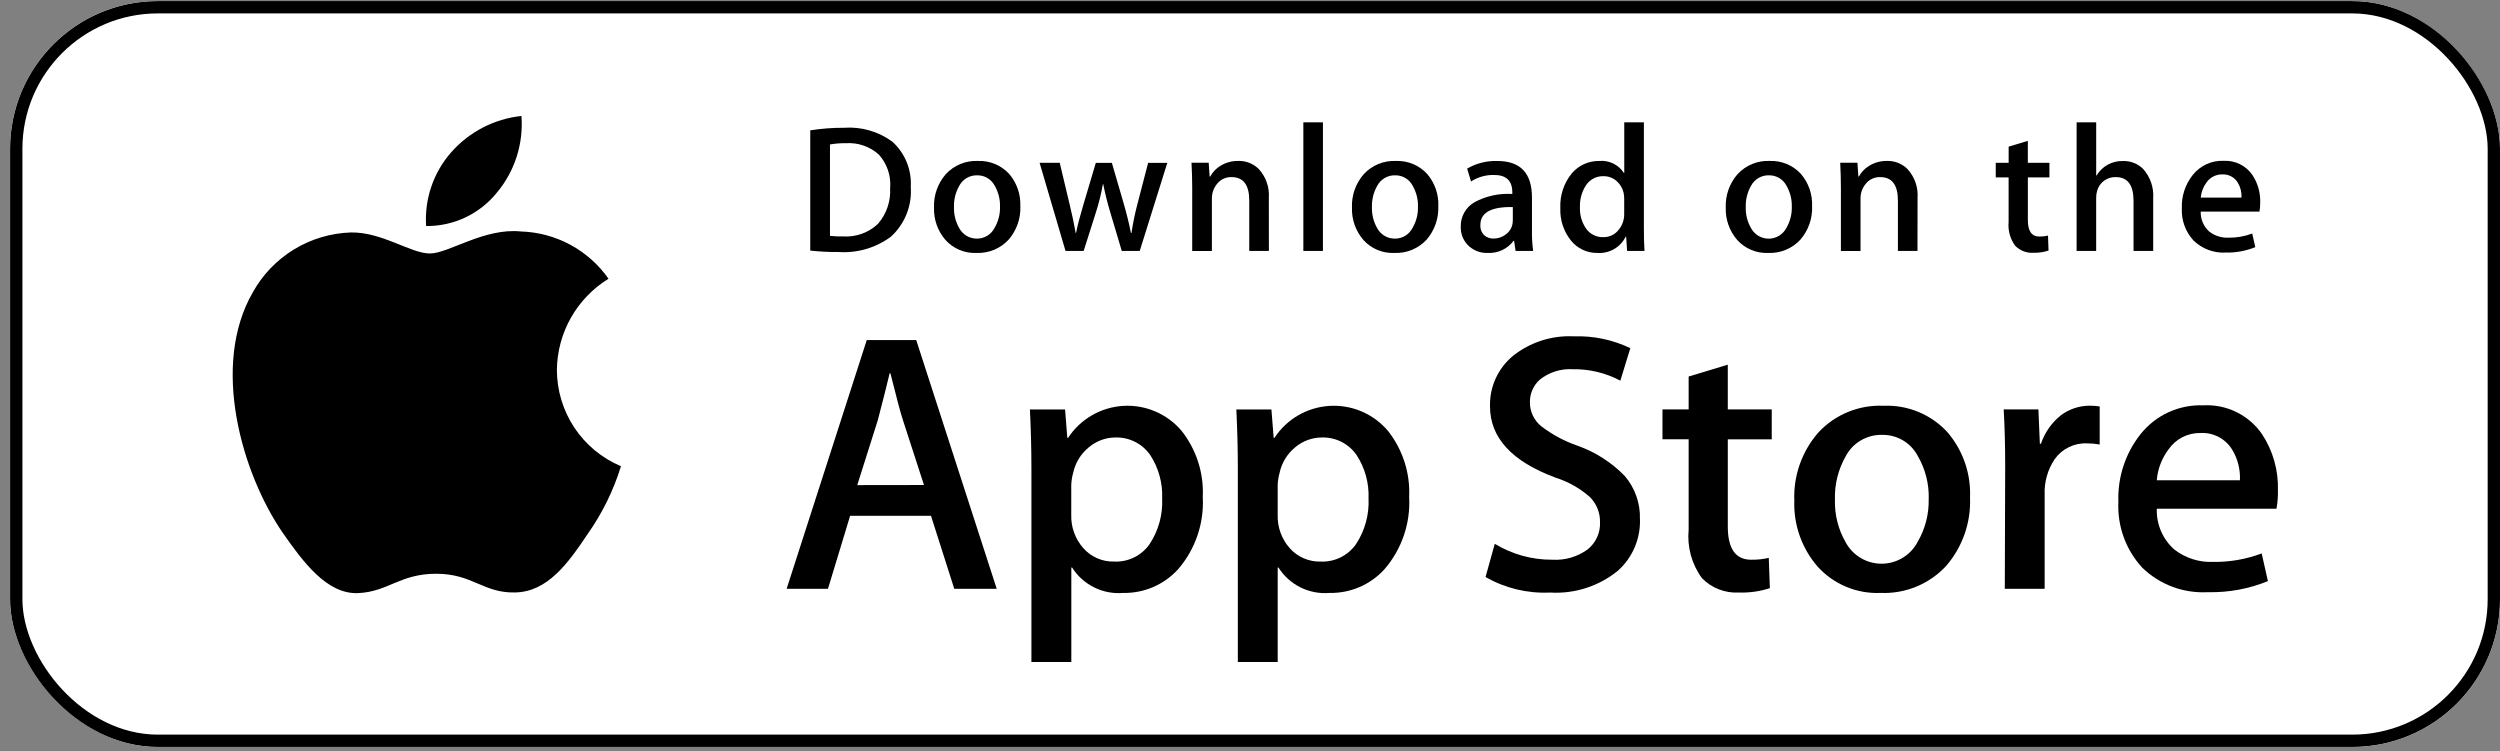 <svg width="203" height="61" viewBox="0 0 203 61" fill="none" xmlns="http://www.w3.org/2000/svg">
<rect x="0" y="0" width="203" height="61" fill="#808080" stroke="none"/>
<g clip-path="url(#clip0_8260_572)">
<rect x="0.82" y="0.089" width="202.179" height="60.563" rx="12" fill="white"/>
<path d="M203 54.581C203.017 55.362 202.88 56.139 202.596 56.867C202.313 57.595 201.888 58.261 201.348 58.825C200.807 59.389 200.16 59.841 199.445 60.155C198.73 60.469 197.96 60.639 197.178 60.655H6.649C5.071 60.622 3.57 59.964 2.477 58.825C1.384 57.686 0.789 56.159 0.822 54.581V6.167C0.791 4.589 1.388 3.064 2.481 1.925C3.574 0.786 5.074 0.128 6.652 0.093H197.181C198.759 0.128 200.257 0.787 201.349 1.925C202.441 3.064 203.036 4.59 203.003 6.167V54.581H203Z" fill="white"/>
<path d="M45.219 30.02C45.239 28.536 45.633 27.08 46.365 25.789C47.098 24.498 48.146 23.413 49.411 22.634C48.607 21.487 47.547 20.543 46.314 19.877C45.082 19.21 43.711 18.84 42.311 18.796C39.324 18.482 36.427 20.583 34.906 20.583C33.353 20.583 31.01 18.825 28.485 18.876C26.852 18.929 25.26 19.405 23.866 20.256C22.471 21.108 21.322 22.307 20.529 23.735C17.087 29.693 19.653 38.447 22.957 43.263C24.607 45.62 26.534 48.253 29.056 48.161C31.524 48.061 32.445 46.589 35.423 46.589C38.373 46.589 39.239 48.162 41.812 48.108C44.46 48.065 46.127 45.739 47.719 43.359C48.904 41.68 49.817 39.823 50.422 37.858C48.88 37.208 47.564 36.118 46.638 34.725C45.713 33.331 45.219 31.694 45.219 30.02Z" fill="black"/>
<path d="M40.358 15.628C41.802 13.895 42.513 11.667 42.341 9.417C40.135 9.65 38.098 10.704 36.634 12.37C35.918 13.185 35.37 14.133 35.021 15.16C34.672 16.186 34.529 17.272 34.6 18.354C35.703 18.365 36.794 18.126 37.792 17.654C38.789 17.182 39.667 16.488 40.358 15.628Z" fill="black"/>
<path d="M80.934 47.811H77.487L75.596 41.882H69.03L67.231 47.811H63.875L70.38 27.615H74.398L80.934 47.811ZM75.027 39.383L73.318 34.114C73.138 33.576 72.799 32.307 72.301 30.307H72.24C72.038 31.168 71.718 32.437 71.279 34.114L69.609 39.391L75.027 39.383Z" fill="black"/>
<path d="M97.665 40.352C97.783 42.498 97.062 44.605 95.656 46.229C95.091 46.849 94.401 47.34 93.631 47.671C92.861 48.002 92.029 48.164 91.191 48.147C90.379 48.213 89.563 48.056 88.834 47.691C88.105 47.328 87.489 46.771 87.053 46.082H86.992V53.756H83.751V38.044C83.751 36.485 83.71 34.886 83.629 33.246H86.484L86.666 35.557H86.727C87.217 34.806 87.876 34.18 88.652 33.729C89.427 33.278 90.297 33.014 91.192 32.958C92.087 32.902 92.983 33.057 93.808 33.408C94.633 33.76 95.364 34.3 95.944 34.984C97.147 36.507 97.759 38.414 97.665 40.352ZM94.367 40.471C94.418 39.23 94.082 38.005 93.407 36.963C93.094 36.507 92.671 36.136 92.179 35.885C91.686 35.633 91.138 35.509 90.585 35.523C89.79 35.523 89.021 35.805 88.414 36.318C87.763 36.847 87.314 37.584 87.138 38.404C87.049 38.726 86.998 39.057 86.986 39.391V41.821C86.959 42.807 87.308 43.766 87.961 44.505C88.277 44.863 88.667 45.147 89.105 45.336C89.543 45.525 90.017 45.615 90.494 45.599C91.049 45.621 91.6 45.504 92.097 45.258C92.595 45.012 93.022 44.645 93.341 44.191C94.07 43.092 94.43 41.788 94.367 40.471Z" fill="black"/>
<path d="M114.424 40.352C114.542 42.498 113.82 44.605 112.413 46.229C111.849 46.849 111.159 47.341 110.389 47.672C109.618 48.002 108.786 48.164 107.948 48.147C107.136 48.213 106.321 48.056 105.591 47.692C104.862 47.328 104.246 46.771 103.81 46.082H103.749V53.756H100.512V38.044C100.512 36.485 100.472 34.886 100.391 33.246H103.239L103.422 35.557H103.483C103.973 34.806 104.632 34.18 105.407 33.729C106.183 33.278 107.053 33.015 107.948 32.959C108.843 32.903 109.738 33.057 110.564 33.409C111.389 33.761 112.12 34.3 112.7 34.984C113.903 36.507 114.515 38.413 114.424 40.352ZM111.125 40.471C111.175 39.23 110.84 38.005 110.164 36.963C109.852 36.507 109.43 36.136 108.938 35.885C108.446 35.633 107.899 35.509 107.347 35.523C106.551 35.523 105.781 35.804 105.172 36.318C104.523 36.848 104.074 37.584 103.9 38.404C103.811 38.726 103.76 39.057 103.748 39.391V41.821C103.721 42.806 104.069 43.765 104.72 44.505C105.036 44.863 105.427 45.147 105.866 45.336C106.304 45.525 106.779 45.615 107.256 45.599C107.81 45.621 108.361 45.504 108.859 45.258C109.356 45.012 109.784 44.645 110.103 44.191C110.83 43.091 111.189 41.788 111.125 40.471Z" fill="black"/>
<path d="M133.165 42.15C133.191 42.939 133.044 43.724 132.733 44.449C132.423 45.174 131.957 45.822 131.368 46.347C129.82 47.606 127.855 48.237 125.863 48.115C124.033 48.202 122.216 47.765 120.625 46.855L121.376 44.158C122.786 45.015 124.407 45.462 126.056 45.449C127.073 45.509 128.079 45.217 128.905 44.622C129.236 44.36 129.5 44.023 129.677 43.639C129.854 43.256 129.937 42.837 129.922 42.415C129.931 42.03 129.861 41.648 129.717 41.292C129.572 40.936 129.357 40.613 129.083 40.343C128.271 39.635 127.322 39.103 126.295 38.779C122.752 37.463 120.983 35.532 120.989 32.986C120.969 32.209 121.126 31.437 121.449 30.73C121.771 30.022 122.25 29.397 122.849 28.901C124.249 27.785 126.009 27.22 127.796 27.311C129.38 27.256 130.954 27.585 132.382 28.271L131.573 30.91C130.384 30.278 129.052 29.958 127.705 29.981C126.743 29.923 125.794 30.222 125.039 30.821C124.781 31.049 124.576 31.329 124.436 31.644C124.296 31.958 124.226 32.299 124.229 32.643C124.222 33.021 124.303 33.395 124.464 33.738C124.624 34.08 124.861 34.381 125.156 34.617C126.044 35.295 127.035 35.826 128.092 36.191C129.543 36.703 130.856 37.545 131.929 38.649C132.763 39.621 133.202 40.871 133.162 42.152L133.165 42.15Z" fill="black"/>
<path d="M143.866 35.675H140.297V42.752C140.297 44.55 140.927 45.449 142.187 45.449C142.67 45.459 143.154 45.407 143.625 45.297L143.713 47.757C142.9 48.022 142.049 48.142 141.195 48.114C140.641 48.144 140.086 48.056 139.569 47.854C139.051 47.653 138.583 47.342 138.196 46.944C137.368 45.81 136.985 44.412 137.118 43.014V35.671H134.992V33.241H137.118V30.573L140.296 29.612V33.241H143.865V35.671L143.866 35.675Z" fill="black"/>
<path d="M159.967 40.411C160.047 42.426 159.362 44.397 158.049 45.928C157.375 46.664 156.548 47.244 155.625 47.627C154.703 48.01 153.708 48.187 152.711 48.145C151.755 48.188 150.802 48.019 149.919 47.651C149.036 47.284 148.245 46.727 147.602 46.02C146.309 44.538 145.629 42.62 145.698 40.655C145.616 38.623 146.319 36.636 147.661 35.109C148.333 34.386 149.155 33.819 150.069 33.446C150.982 33.073 151.966 32.904 152.952 32.949C153.915 32.908 154.876 33.078 155.767 33.445C156.658 33.812 157.46 34.368 158.115 35.075C159.39 36.553 160.052 38.462 159.967 40.411ZM156.612 40.518C156.647 39.306 156.346 38.109 155.742 37.059C155.47 36.524 155.052 36.077 154.538 35.768C154.024 35.46 153.435 35.302 152.835 35.312C152.226 35.296 151.625 35.451 151.1 35.76C150.575 36.068 150.148 36.518 149.866 37.059C149.259 38.129 148.958 39.346 148.997 40.576C148.962 41.786 149.263 42.982 149.866 44.032C150.151 44.561 150.574 45.002 151.091 45.309C151.607 45.616 152.198 45.776 152.799 45.773C153.4 45.77 153.988 45.603 154.501 45.291C155.015 44.979 155.434 44.533 155.713 44.001C156.329 42.947 156.639 41.742 156.609 40.521L156.612 40.518Z" fill="black"/>
<path d="M170.493 36.093C170.157 36.032 169.817 36.001 169.475 36.002C168.962 35.977 168.451 36.083 167.989 36.309C167.527 36.534 167.129 36.873 166.833 37.293C166.266 38.145 165.984 39.155 166.025 40.178V47.811H162.79L162.821 37.829C162.821 36.148 162.78 34.62 162.699 33.243H165.518L165.636 36.029H165.727C166.033 35.12 166.595 34.319 167.344 33.721C168.02 33.216 168.84 32.943 169.683 32.942C169.955 32.941 170.226 32.962 170.494 33.003V36.089L170.493 36.093Z" fill="black"/>
<path d="M184.969 39.842C184.977 40.334 184.938 40.826 184.851 41.311H175.133C175.111 41.93 175.226 42.547 175.47 43.117C175.713 43.686 176.079 44.196 176.541 44.609C177.445 45.316 178.572 45.677 179.718 45.626C181.06 45.644 182.393 45.411 183.648 44.938L184.155 47.186C182.606 47.819 180.943 48.125 179.27 48.085C178.293 48.139 177.315 47.989 176.399 47.646C175.483 47.303 174.647 46.773 173.946 46.091C173.285 45.371 172.774 44.528 172.442 43.609C172.11 42.69 171.964 41.714 172.013 40.738C171.942 38.753 172.581 36.808 173.814 35.252C174.42 34.489 175.197 33.881 176.082 33.474C176.967 33.068 177.936 32.876 178.909 32.913C179.837 32.862 180.763 33.05 181.598 33.46C182.433 33.87 183.149 34.486 183.677 35.252C184.57 36.611 185.02 38.212 184.967 39.838L184.969 39.842ZM181.882 39.002C181.925 38.128 181.706 37.261 181.253 36.512C180.986 36.074 180.605 35.716 180.15 35.478C179.695 35.24 179.184 35.13 178.672 35.16C178.166 35.151 177.666 35.267 177.215 35.498C176.765 35.728 176.379 36.066 176.09 36.482C175.538 37.213 175.205 38.086 175.13 38.999H181.873L181.882 39.002Z" fill="black"/>
<path d="M73.955 15.179C74.009 15.929 73.893 16.681 73.615 17.38C73.336 18.079 72.904 18.706 72.349 19.213C71.133 20.118 69.635 20.562 68.123 20.465C67.344 20.472 66.566 20.433 65.793 20.348V10.583C66.7 10.441 67.616 10.371 68.534 10.375C69.938 10.273 71.333 10.675 72.467 11.51C72.973 11.971 73.37 12.541 73.627 13.176C73.885 13.81 73.997 14.495 73.955 15.179ZM72.285 15.221C72.318 14.738 72.253 14.253 72.095 13.795C71.937 13.337 71.689 12.915 71.365 12.555C71.002 12.227 70.577 11.976 70.115 11.817C69.653 11.658 69.165 11.594 68.677 11.629C68.247 11.621 67.817 11.655 67.394 11.73V19.152C67.75 19.191 68.109 19.206 68.467 19.198C68.982 19.231 69.498 19.157 69.983 18.982C70.468 18.807 70.912 18.534 71.287 18.181C71.638 17.776 71.907 17.307 72.076 16.799C72.246 16.291 72.312 15.754 72.274 15.22L72.285 15.221Z" fill="black"/>
<path d="M82.854 16.738C82.893 17.729 82.555 18.697 81.91 19.449C81.579 19.811 81.172 20.096 80.719 20.284C80.266 20.472 79.777 20.559 79.287 20.539C78.817 20.559 78.349 20.476 77.915 20.295C77.482 20.114 77.093 19.84 76.777 19.491C76.144 18.763 75.809 17.821 75.843 16.857C75.802 15.858 76.148 14.883 76.808 14.132C77.138 13.777 77.541 13.498 77.99 13.314C78.439 13.131 78.923 13.047 79.407 13.069C79.88 13.051 80.351 13.134 80.789 13.315C81.226 13.496 81.619 13.77 81.94 14.117C82.565 14.844 82.891 15.782 82.851 16.74L82.854 16.738ZM81.202 16.79C81.218 16.196 81.072 15.608 80.777 15.092C80.643 14.83 80.438 14.611 80.186 14.459C79.933 14.308 79.644 14.23 79.349 14.236C79.05 14.227 78.754 14.302 78.496 14.454C78.238 14.605 78.027 14.826 77.889 15.092C77.591 15.618 77.443 16.216 77.463 16.82C77.446 17.416 77.593 18.004 77.889 18.521C78.027 18.782 78.235 19 78.489 19.151C78.744 19.302 79.035 19.38 79.331 19.376C79.626 19.378 79.917 19.297 80.169 19.143C80.421 18.989 80.625 18.768 80.758 18.504C81.064 17.985 81.217 17.392 81.202 16.79Z" fill="black"/>
<path d="M94.786 13.22L92.546 20.377H91.088L90.162 17.268C89.93 16.507 89.737 15.736 89.584 14.955H89.554C89.417 15.739 89.225 16.511 88.98 17.268L87.993 20.377H86.52L84.414 13.218H86.05L86.859 16.619C87.055 17.424 87.218 18.19 87.345 18.917H87.375C87.492 18.32 87.689 17.56 87.964 16.639L88.981 13.223H90.283L91.255 16.564C91.491 17.378 91.683 18.164 91.832 18.92H91.875C91.995 18.127 92.156 17.34 92.36 16.564L93.229 13.223H94.793L94.786 13.22Z" fill="black"/>
<path d="M103.034 20.376H101.439V16.276C101.439 15.013 100.959 14.381 99.997 14.381C99.778 14.375 99.561 14.418 99.361 14.508C99.162 14.599 98.986 14.733 98.847 14.902C98.556 15.244 98.399 15.68 98.406 16.129V20.381H96.808V15.263C96.808 14.636 96.788 13.952 96.75 13.213H98.147L98.223 14.334H98.269C98.462 13.978 98.746 13.68 99.091 13.469C99.525 13.201 100.025 13.062 100.534 13.068C100.842 13.057 101.149 13.109 101.436 13.22C101.723 13.332 101.984 13.501 102.204 13.716C102.497 14.034 102.722 14.408 102.863 14.816C103.005 15.224 103.061 15.657 103.029 16.088L103.034 20.376Z" fill="black"/>
<path d="M107.422 20.377H105.832V9.933H107.423L107.422 20.377Z" fill="black"/>
<path d="M116.791 16.738C116.83 17.728 116.495 18.696 115.85 19.449C115.519 19.811 115.112 20.096 114.659 20.284C114.205 20.472 113.716 20.559 113.226 20.539C112.756 20.56 112.287 20.478 111.853 20.297C111.419 20.115 111.029 19.84 110.714 19.491C110.08 18.763 109.747 17.821 109.78 16.856C109.74 15.858 110.086 14.883 110.746 14.132C111.076 13.777 111.479 13.498 111.928 13.315C112.376 13.131 112.858 13.048 113.342 13.069C113.816 13.05 114.288 13.134 114.725 13.315C115.163 13.496 115.557 13.77 115.879 14.117C116.505 14.844 116.831 15.781 116.793 16.74L116.791 16.738ZM115.139 16.79C115.156 16.195 115.009 15.608 114.714 15.092C114.581 14.829 114.376 14.61 114.123 14.459C113.871 14.307 113.581 14.23 113.287 14.235C112.988 14.227 112.693 14.303 112.435 14.454C112.177 14.606 111.967 14.827 111.829 15.092C111.53 15.617 111.381 16.216 111.401 16.82C111.383 17.415 111.53 18.004 111.825 18.521C111.964 18.783 112.173 19.001 112.428 19.152C112.683 19.303 112.975 19.38 113.271 19.376C113.567 19.378 113.857 19.297 114.109 19.143C114.361 18.989 114.566 18.768 114.699 18.504C115.004 17.985 115.156 17.392 115.139 16.79Z" fill="black"/>
<path d="M124.493 20.376H123.066L122.944 19.552H122.902C122.662 19.875 122.344 20.135 121.98 20.307C121.615 20.48 121.213 20.559 120.81 20.539C120.508 20.552 120.206 20.5 119.924 20.389C119.643 20.277 119.388 20.107 119.177 19.89C118.992 19.696 118.847 19.468 118.751 19.218C118.654 18.967 118.608 18.701 118.615 18.433C118.599 18.03 118.694 17.632 118.887 17.279C119.08 16.926 119.366 16.632 119.713 16.428C120.658 15.916 121.728 15.682 122.8 15.752V15.619C122.8 14.675 122.304 14.205 121.312 14.207C120.651 14.194 120.002 14.378 119.447 14.735L119.131 13.69C119.875 13.258 120.726 13.044 121.587 13.072C123.458 13.072 124.394 14.059 124.396 16.033V18.67C124.384 19.24 124.416 19.809 124.492 20.375L124.493 20.376ZM122.841 17.916V16.812C121.086 16.782 120.208 17.263 120.208 18.255C120.195 18.408 120.216 18.563 120.268 18.708C120.321 18.853 120.404 18.985 120.512 19.095C120.726 19.284 121.004 19.383 121.289 19.372C121.641 19.371 121.982 19.255 122.261 19.041C122.441 18.915 122.588 18.746 122.689 18.549C122.789 18.353 122.841 18.135 122.838 17.915L122.841 17.916Z" fill="black"/>
<path d="M133.533 20.377H132.12L132.045 19.227H132.002C131.791 19.649 131.461 19.998 131.052 20.232C130.643 20.465 130.173 20.572 129.703 20.539C129.291 20.545 128.882 20.457 128.509 20.28C128.137 20.104 127.81 19.845 127.553 19.522C126.96 18.775 126.657 17.839 126.699 16.887C126.654 15.866 126.986 14.864 127.633 14.073C127.905 13.754 128.244 13.499 128.626 13.325C129.008 13.152 129.423 13.065 129.843 13.071C130.236 13.031 130.632 13.101 130.987 13.273C131.343 13.444 131.645 13.711 131.859 14.043H131.89V9.933H133.484V18.448C133.479 19.144 133.495 19.787 133.533 20.377ZM131.885 17.358V16.164C131.888 15.996 131.872 15.828 131.839 15.663C131.755 15.288 131.554 14.95 131.265 14.697C130.972 14.439 130.593 14.3 130.202 14.307C129.928 14.298 129.656 14.358 129.412 14.482C129.167 14.605 128.957 14.789 128.802 15.015C128.445 15.549 128.266 16.183 128.292 16.826C128.264 17.438 128.435 18.043 128.781 18.549C128.936 18.774 129.144 18.956 129.387 19.079C129.63 19.203 129.899 19.264 130.172 19.257C130.413 19.265 130.652 19.215 130.871 19.113C131.089 19.011 131.281 18.858 131.429 18.668C131.736 18.301 131.898 17.835 131.885 17.358Z" fill="black"/>
<path d="M147.143 16.738C147.183 17.728 146.846 18.696 146.202 19.448C145.87 19.811 145.464 20.096 145.011 20.284C144.558 20.472 144.068 20.559 143.578 20.539C143.108 20.559 142.639 20.476 142.205 20.295C141.771 20.114 141.382 19.839 141.066 19.491C140.433 18.763 140.098 17.821 140.132 16.856C140.092 15.858 140.438 14.882 141.098 14.132C141.429 13.777 141.832 13.498 142.282 13.314C142.731 13.13 143.214 13.047 143.699 13.069C144.172 13.05 144.643 13.134 145.08 13.315C145.517 13.496 145.909 13.77 146.231 14.117C146.856 14.844 147.182 15.781 147.142 16.739L147.143 16.738ZM145.494 16.79C145.511 16.195 145.364 15.608 145.069 15.092C144.934 14.829 144.729 14.61 144.476 14.458C144.223 14.307 143.933 14.23 143.638 14.235C143.34 14.227 143.045 14.304 142.787 14.455C142.53 14.606 142.319 14.827 142.181 15.092C141.882 15.617 141.736 16.216 141.756 16.82C141.738 17.415 141.885 18.003 142.181 18.52C142.32 18.781 142.528 19 142.782 19.151C143.036 19.302 143.327 19.382 143.623 19.38C143.919 19.379 144.208 19.296 144.461 19.142C144.713 18.988 144.919 18.768 145.055 18.505C145.359 17.985 145.51 17.391 145.494 16.79Z" fill="black"/>
<path d="M155.7 20.376H154.11V16.276C154.11 15.013 153.63 14.381 152.668 14.381C152.45 14.374 152.232 14.418 152.033 14.508C151.833 14.598 151.657 14.733 151.518 14.902C151.226 15.243 151.068 15.68 151.075 16.129V20.381H149.481V15.263C149.481 14.636 149.462 13.952 149.426 13.213H150.823L150.899 14.334H150.941C151.136 13.979 151.42 13.68 151.766 13.469C152.199 13.201 152.7 13.062 153.209 13.068C153.517 13.057 153.823 13.109 154.11 13.22C154.397 13.332 154.658 13.501 154.879 13.716C155.172 14.034 155.397 14.408 155.539 14.816C155.681 15.224 155.738 15.657 155.705 16.088L155.7 20.376Z" fill="black"/>
<path d="M166.414 14.404H164.662V17.881C164.662 18.765 164.974 19.207 165.589 19.207C165.828 19.212 166.066 19.187 166.299 19.131L166.34 20.346C165.942 20.478 165.524 20.538 165.104 20.525C164.832 20.541 164.559 20.498 164.305 20.399C164.051 20.3 163.821 20.148 163.631 19.953C163.223 19.397 163.034 18.71 163.099 18.024V14.405H162.055V13.221H163.102V11.908L164.66 11.437V13.218H166.414V14.404Z" fill="black"/>
<path d="M174.838 20.377H173.243V16.307C173.243 15.023 172.763 14.381 171.803 14.381C171.462 14.369 171.126 14.473 170.851 14.675C170.575 14.878 170.375 15.167 170.285 15.497C170.232 15.683 170.207 15.876 170.209 16.07V20.375H168.621V9.933H170.211V14.252H170.241C170.461 13.881 170.777 13.576 171.155 13.369C171.534 13.162 171.96 13.061 172.391 13.075C172.694 13.066 172.995 13.118 173.277 13.23C173.558 13.341 173.814 13.51 174.029 13.724C174.317 14.049 174.537 14.429 174.677 14.841C174.816 15.254 174.871 15.689 174.839 16.123V20.375L174.838 20.377Z" fill="black"/>
<path d="M183.529 16.459C183.531 16.7 183.511 16.942 183.468 17.18H178.697C178.687 17.484 178.743 17.787 178.863 18.066C178.982 18.346 179.161 18.597 179.388 18.8C179.833 19.148 180.387 19.326 180.951 19.301C181.61 19.31 182.264 19.195 182.88 18.962L183.129 20.068C182.367 20.378 181.549 20.528 180.727 20.508C180.247 20.535 179.768 20.462 179.319 20.293C178.869 20.125 178.459 19.865 178.115 19.53C177.79 19.178 177.539 18.764 177.375 18.313C177.212 17.861 177.141 17.383 177.165 16.903C177.13 15.928 177.444 14.971 178.052 14.207C178.349 13.832 178.73 13.532 179.165 13.333C179.6 13.133 180.076 13.039 180.554 13.059C181.009 13.034 181.464 13.126 181.873 13.327C182.283 13.528 182.634 13.831 182.893 14.207C183.335 14.872 183.557 15.66 183.529 16.459ZM182.01 16.049C182.034 15.619 181.928 15.193 181.706 14.825C181.575 14.61 181.388 14.434 181.165 14.318C180.942 14.201 180.691 14.147 180.44 14.161C180.192 14.158 179.947 14.215 179.726 14.328C179.506 14.441 179.315 14.606 179.173 14.81C178.903 15.17 178.739 15.598 178.7 16.047H182.013L182.01 16.049Z" fill="black"/>
</g>
<rect x="1.32" y="0.589" width="201.179" height="59.563" rx="11.5" stroke="black"/>
<defs>
<clipPath id="clip0_8260_572">
<rect x="0.82" y="0.089" width="202.179" height="60.563" rx="12" fill="white"/>
</clipPath>
</defs>
</svg>
